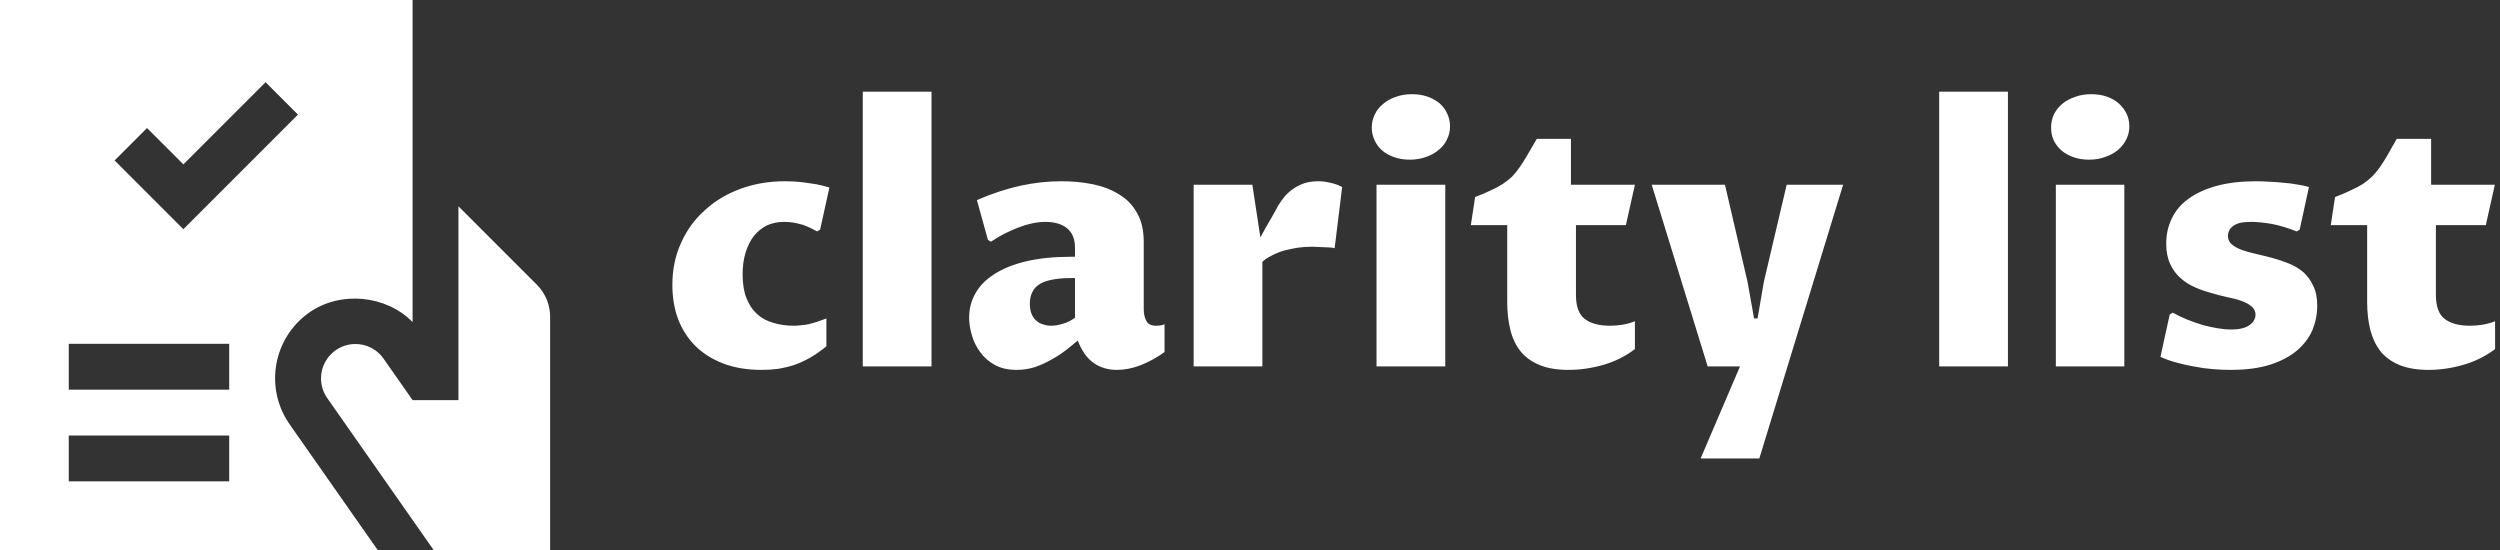 <svg data-v-423bf9ae="" xmlns="http://www.w3.org/2000/svg" viewBox="0 0 409 90" class="iconLeft"><rect x="0" y="0" width="409" height="90" fill="#333333" stroke="none"/><!----><!----><!----><g data-v-423bf9ae="" id="1bc92106-8d04-46b3-bf77-515b6a983616" fill="white" transform="matrix(4.104,0,0,4.104,107.743,3.96)"><path d="M6.69 11.73L6.69 12.84L6.69 12.84Q6.35 13.12 6.03 13.30L6.03 13.30L6.03 13.30Q5.71 13.48 5.39 13.59L5.39 13.59L5.39 13.59Q5.07 13.69 4.75 13.74L4.75 13.74L4.75 13.74Q4.44 13.78 4.11 13.78L4.11 13.78L4.11 13.78Q3.25 13.78 2.59 13.53L2.59 13.53L2.59 13.53Q1.93 13.28 1.47 12.83L1.47 12.83L1.47 12.83Q1.02 12.38 0.78 11.76L0.78 11.76L0.78 11.76Q0.55 11.14 0.55 10.39L0.55 10.39L0.55 10.39Q0.55 9.47 0.90 8.71L0.90 8.71L0.90 8.71Q1.24 7.95 1.85 7.41L1.85 7.41L1.85 7.41Q2.45 6.86 3.27 6.56L3.27 6.56L3.27 6.56Q4.09 6.26 5.04 6.26L5.04 6.26L5.04 6.26Q5.19 6.26 5.38 6.27L5.38 6.27L5.38 6.27Q5.58 6.28 5.81 6.31L5.81 6.31L5.81 6.31Q6.04 6.34 6.29 6.38L6.29 6.38L6.29 6.38Q6.54 6.43 6.81 6.51L6.81 6.51L6.44 8.19L6.32 8.26L6.32 8.26Q6.21 8.20 6.07 8.13L6.07 8.13L6.07 8.13Q5.93 8.06 5.76 8.00L5.76 8.00L5.76 8.00Q5.58 7.95 5.39 7.91L5.39 7.91L5.39 7.91Q5.20 7.88 5.00 7.88L5.00 7.88L5.00 7.88Q4.63 7.88 4.32 8.02L4.32 8.02L4.32 8.02Q4.02 8.17 3.80 8.44L3.80 8.44L3.80 8.44Q3.59 8.71 3.47 9.10L3.47 9.10L3.47 9.10Q3.35 9.49 3.35 9.97L3.35 9.97L3.35 9.97Q3.35 10.53 3.50 10.91L3.50 10.91L3.50 10.91Q3.65 11.30 3.92 11.55L3.92 11.55L3.92 11.55Q4.18 11.79 4.56 11.90L4.56 11.90L4.56 11.90Q4.94 12.02 5.39 12.02L5.39 12.02L5.39 12.02Q5.54 12.02 5.68 12.00L5.68 12.00L5.68 12.00Q5.82 11.99 5.98 11.96L5.98 11.96L5.98 11.96Q6.13 11.92 6.30 11.87L6.30 11.87L6.30 11.87Q6.47 11.81 6.69 11.73L6.69 11.73ZM8.14 13.64L8.14 2.69L10.88 2.69L10.88 13.64L8.14 13.64ZM16.71 12.61L16.71 12.61L16.71 12.61Q16.50 12.79 16.23 13.00L16.23 13.00L16.23 13.00Q15.97 13.20 15.66 13.37L15.66 13.37L15.66 13.37Q15.35 13.55 15.00 13.67L15.00 13.67L15.00 13.67Q14.65 13.78 14.27 13.78L14.27 13.78L14.27 13.78Q13.76 13.78 13.40 13.58L13.40 13.58L13.40 13.58Q13.04 13.38 12.82 13.07L12.82 13.07L12.82 13.07Q12.59 12.76 12.49 12.40L12.49 12.40L12.49 12.40Q12.38 12.03 12.38 11.70L12.38 11.70L12.38 11.70Q12.38 11.17 12.63 10.73L12.63 10.73L12.63 10.73Q12.88 10.28 13.39 9.96L13.39 9.96L13.39 9.96Q13.90 9.63 14.66 9.45L14.66 9.45L14.66 9.45Q15.43 9.27 16.45 9.27L16.45 9.27L16.60 9.27L16.60 8.91L16.60 8.91Q16.60 8.39 16.28 8.13L16.28 8.13L16.28 8.13Q15.96 7.88 15.42 7.88L15.42 7.88L15.42 7.88Q15.16 7.88 14.89 7.94L14.89 7.94L14.89 7.94Q14.61 8.00 14.33 8.11L14.33 8.11L14.33 8.11Q14.05 8.22 13.77 8.36L13.77 8.36L13.77 8.36Q13.50 8.50 13.25 8.67L13.25 8.67L13.13 8.60L12.69 7.01L12.69 7.01Q13.60 6.62 14.42 6.44L14.42 6.44L14.42 6.44Q15.24 6.26 16.06 6.26L16.06 6.26L16.06 6.26Q16.72 6.26 17.31 6.38L17.31 6.38L17.31 6.38Q17.90 6.50 18.35 6.78L18.35 6.78L18.35 6.78Q18.81 7.05 19.07 7.52L19.07 7.52L19.07 7.52Q19.34 7.98 19.34 8.67L19.34 8.67L19.34 11.36L19.34 11.36Q19.34 11.63 19.44 11.82L19.44 11.82L19.44 11.82Q19.54 12.02 19.83 12.02L19.83 12.02L19.83 12.02Q19.93 12.02 20.00 12.01L20.00 12.01L20.00 12.01Q20.07 12.00 20.17 11.96L20.17 11.96L20.17 13.07L20.17 13.07Q19.69 13.41 19.20 13.60L19.20 13.60L19.20 13.60Q18.72 13.78 18.27 13.78L18.27 13.78L18.27 13.78Q17.73 13.78 17.34 13.50L17.34 13.50L17.34 13.50Q16.95 13.23 16.71 12.61ZM16.60 11.70L16.60 10.12L16.43 10.12L16.43 10.12Q15.98 10.12 15.66 10.19L15.66 10.19L15.66 10.19Q15.35 10.25 15.16 10.38L15.16 10.38L15.16 10.38Q14.97 10.51 14.89 10.70L14.89 10.70L14.89 10.70Q14.80 10.89 14.80 11.14L14.80 11.14L14.80 11.14Q14.80 11.38 14.87 11.55L14.87 11.55L14.87 11.55Q14.94 11.72 15.06 11.82L15.06 11.82L15.06 11.82Q15.18 11.93 15.34 11.97L15.34 11.97L15.34 11.97Q15.49 12.02 15.65 12.02L15.65 12.02L15.65 12.02Q15.87 12.02 16.12 11.94L16.12 11.94L16.12 11.94Q16.37 11.87 16.60 11.70L16.60 11.70ZM21.33 13.64L21.33 6.40L23.67 6.40L23.99 8.50L23.99 8.50Q24.10 8.29 24.22 8.08L24.22 8.08L24.22 8.08Q24.34 7.88 24.44 7.70L24.44 7.70L24.44 7.70Q24.53 7.53 24.61 7.40L24.61 7.40L24.61 7.40Q24.68 7.27 24.70 7.23L24.70 7.23L24.70 7.23Q24.83 7.02 24.98 6.84L24.98 6.84L24.98 6.84Q25.14 6.67 25.33 6.54L25.33 6.54L25.33 6.54Q25.53 6.41 25.77 6.33L25.77 6.33L25.77 6.33Q26.01 6.26 26.32 6.26L26.32 6.26L26.32 6.26Q26.52 6.26 26.77 6.32L26.77 6.32L26.77 6.32Q27.03 6.37 27.25 6.49L27.25 6.49L26.95 8.93L26.95 8.93Q26.89 8.91 26.77 8.90L26.77 8.90L26.77 8.90Q26.66 8.89 26.53 8.89L26.53 8.89L26.53 8.89Q26.40 8.88 26.28 8.88L26.28 8.88L26.28 8.88Q26.15 8.87 26.07 8.87L26.07 8.87L26.07 8.87Q25.76 8.87 25.47 8.91L25.47 8.91L25.47 8.91Q25.18 8.96 24.91 9.03L24.91 9.03L24.91 9.03Q24.65 9.11 24.43 9.23L24.43 9.23L24.43 9.23Q24.21 9.34 24.07 9.47L24.07 9.47L24.07 13.64L21.33 13.64ZM28.62 13.64L28.62 6.40L31.36 6.40L31.36 13.64L28.62 13.64ZM29.95 5.40L29.95 5.40L29.95 5.40Q29.60 5.40 29.32 5.30L29.32 5.30L29.32 5.30Q29.04 5.20 28.84 5.03L28.84 5.03L28.84 5.03Q28.64 4.85 28.54 4.62L28.54 4.62L28.54 4.62Q28.43 4.39 28.43 4.12L28.43 4.12L28.43 4.12Q28.43 3.85 28.55 3.60L28.55 3.60L28.55 3.60Q28.66 3.36 28.88 3.18L28.88 3.18L28.88 3.18Q29.09 3.00 29.38 2.90L29.38 2.90L29.38 2.90Q29.67 2.79 30.03 2.79L30.03 2.79L30.03 2.79Q30.38 2.79 30.66 2.89L30.66 2.89L30.66 2.89Q30.94 2.99 31.14 3.16L31.14 3.16L31.14 3.16Q31.34 3.34 31.44 3.57L31.44 3.57L31.44 3.57Q31.55 3.80 31.55 4.07L31.55 4.07L31.55 4.07Q31.55 4.35 31.43 4.59L31.43 4.59L31.43 4.59Q31.32 4.83 31.10 5.01L31.10 5.01L31.10 5.01Q30.89 5.19 30.60 5.29L30.60 5.29L30.60 5.29Q30.30 5.40 29.95 5.40ZM33.83 11.07L33.83 8.01L32.38 8.01L32.55 6.89L32.55 6.89Q32.92 6.75 33.18 6.62L33.18 6.62L33.18 6.62Q33.45 6.50 33.65 6.37L33.65 6.37L33.65 6.37Q33.86 6.23 34.02 6.08L34.02 6.08L34.02 6.08Q34.17 5.92 34.32 5.71L34.32 5.71L34.32 5.71Q34.47 5.50 34.63 5.22L34.63 5.22L34.63 5.22Q34.79 4.94 35.01 4.57L35.01 4.57L36.37 4.57L36.37 6.40L38.92 6.40L38.56 8.01L36.57 8.01L36.57 10.79L36.57 10.79Q36.57 11.47 36.91 11.74L36.91 11.74L36.91 11.74Q37.26 12.02 37.93 12.02L37.93 12.02L37.93 12.02Q38.17 12.02 38.42 11.98L38.42 11.98L38.42 11.98Q38.68 11.94 38.92 11.84L38.92 11.84L38.92 12.95L38.92 12.95Q38.36 13.38 37.66 13.58L37.66 13.58L37.66 13.58Q36.96 13.78 36.28 13.78L36.28 13.78L36.28 13.78Q35.59 13.78 35.13 13.59L35.13 13.59L35.13 13.59Q34.66 13.40 34.37 13.05L34.37 13.05L34.37 13.05Q34.08 12.69 33.96 12.20L33.96 12.20L33.96 12.20Q33.83 11.70 33.83 11.07L33.83 11.07ZM41.82 13.64L39.59 6.40L42.51 6.40L43.41 10.27L43.67 11.73L43.81 11.73L44.06 10.27L44.97 6.40L47.22 6.40L43.88 17.31L41.54 17.31L43.11 13.64L41.82 13.64ZM51.05 13.64L51.05 2.69L53.79 2.69L53.79 13.64L51.05 13.64ZM55.70 13.64L55.70 6.40L58.43 6.40L58.43 13.64L55.70 13.64ZM57.03 5.40L57.03 5.40L57.03 5.40Q56.68 5.40 56.40 5.30L56.40 5.30L56.40 5.30Q56.12 5.20 55.92 5.03L55.92 5.03L55.92 5.03Q55.72 4.85 55.61 4.62L55.61 4.62L55.61 4.62Q55.51 4.39 55.51 4.12L55.51 4.12L55.51 4.12Q55.51 3.85 55.62 3.60L55.62 3.60L55.62 3.60Q55.74 3.36 55.95 3.18L55.95 3.18L55.95 3.18Q56.16 3.00 56.46 2.90L56.46 2.90L56.46 2.90Q56.75 2.79 57.11 2.79L57.11 2.79L57.11 2.79Q57.46 2.79 57.74 2.89L57.74 2.89L57.74 2.89Q58.02 2.99 58.21 3.16L58.21 3.16L58.21 3.16Q58.41 3.34 58.52 3.57L58.52 3.57L58.52 3.57Q58.63 3.80 58.63 4.07L58.63 4.07L58.63 4.07Q58.63 4.35 58.51 4.59L58.51 4.59L58.51 4.59Q58.39 4.83 58.18 5.01L58.18 5.01L58.18 5.01Q57.97 5.19 57.67 5.29L57.67 5.29L57.67 5.29Q57.38 5.40 57.03 5.40ZM59.87 13.26L60.24 11.57L60.36 11.50L60.36 11.50Q60.65 11.66 60.95 11.78L60.95 11.78L60.95 11.78Q61.26 11.90 61.55 11.99L61.55 11.99L61.55 11.99Q61.85 12.07 62.14 12.12L62.14 12.12L62.14 12.12Q62.43 12.17 62.69 12.17L62.69 12.17L62.69 12.17Q62.96 12.17 63.14 12.12L63.14 12.12L63.14 12.12Q63.33 12.07 63.44 11.98L63.44 11.98L63.44 11.98Q63.55 11.90 63.60 11.80L63.60 11.80L63.60 11.80Q63.66 11.69 63.66 11.58L63.66 11.58L63.66 11.58Q63.66 11.38 63.50 11.25L63.50 11.25L63.50 11.25Q63.35 11.12 63.10 11.03L63.10 11.03L63.10 11.03Q62.85 10.94 62.53 10.88L62.53 10.88L62.53 10.88Q62.21 10.81 61.88 10.71L61.88 10.71L61.88 10.71Q61.54 10.62 61.23 10.48L61.23 10.48L61.23 10.48Q60.91 10.34 60.66 10.11L60.66 10.11L60.66 10.11Q60.41 9.89 60.26 9.56L60.26 9.56L60.26 9.56Q60.10 9.23 60.10 8.75L60.10 8.75L60.10 8.75Q60.10 8.19 60.33 7.73L60.33 7.73L60.33 7.73Q60.55 7.27 61.00 6.95L61.00 6.95L61.00 6.95Q61.46 6.62 62.13 6.44L62.13 6.44L62.13 6.44Q62.80 6.26 63.69 6.26L63.69 6.26L63.69 6.26Q63.92 6.26 64.21 6.28L64.21 6.28L64.21 6.28Q64.49 6.29 64.77 6.32L64.77 6.32L64.77 6.32Q65.06 6.34 65.32 6.39L65.32 6.39L65.32 6.39Q65.59 6.43 65.79 6.49L65.79 6.49L65.42 8.19L65.30 8.26L65.30 8.26Q64.77 8.05 64.30 7.96L64.30 7.96L64.30 7.96Q63.82 7.88 63.49 7.88L63.49 7.88L63.49 7.88Q63.22 7.88 63.04 7.92L63.04 7.92L63.04 7.92Q62.86 7.97 62.76 8.05L62.76 8.05L62.76 8.05Q62.65 8.13 62.61 8.23L62.61 8.23L62.61 8.23Q62.56 8.33 62.56 8.44L62.56 8.44L62.56 8.44Q62.56 8.65 62.72 8.78L62.72 8.78L62.72 8.78Q62.87 8.91 63.12 9.00L63.12 9.00L63.12 9.00Q63.37 9.09 63.69 9.16L63.69 9.16L63.69 9.16Q64.00 9.23 64.34 9.32L64.34 9.32L64.34 9.32Q64.67 9.41 64.99 9.54L64.99 9.54L64.99 9.54Q65.31 9.67 65.56 9.88L65.56 9.88L65.56 9.88Q65.81 10.10 65.96 10.43L65.96 10.43L65.96 10.43Q66.12 10.75 66.12 11.22L66.12 11.22L66.12 11.22Q66.12 11.72 65.93 12.19L65.93 12.19L65.93 12.19Q65.73 12.65 65.32 13.00L65.32 13.00L65.32 13.00Q64.90 13.36 64.25 13.57L64.25 13.57L64.25 13.57Q63.59 13.78 62.67 13.78L62.67 13.78L62.67 13.78Q62.33 13.78 61.96 13.75L61.96 13.75L61.96 13.75Q61.60 13.72 61.23 13.65L61.23 13.65L61.23 13.65Q60.87 13.59 60.52 13.49L60.52 13.49L60.52 13.49Q60.17 13.40 59.87 13.26L59.87 13.26ZM68.11 11.07L68.11 8.01L66.66 8.01L66.83 6.89L66.83 6.89Q67.20 6.75 67.46 6.62L67.46 6.62L67.46 6.62Q67.73 6.50 67.94 6.37L67.94 6.37L67.94 6.37Q68.14 6.23 68.30 6.08L68.30 6.08L68.30 6.08Q68.46 5.92 68.61 5.71L68.61 5.71L68.61 5.71Q68.76 5.50 68.92 5.22L68.92 5.22L68.92 5.22Q69.08 4.94 69.29 4.57L69.29 4.57L70.66 4.57L70.66 6.40L73.20 6.40L72.84 8.01L70.85 8.01L70.85 10.79L70.85 10.79Q70.85 11.47 71.19 11.74L71.19 11.74L71.19 11.74Q71.54 12.02 72.21 12.02L72.21 12.02L72.21 12.02Q72.45 12.02 72.70 11.98L72.70 11.98L72.70 11.98Q72.96 11.94 73.21 11.84L73.21 11.84L73.21 12.95L73.21 12.95Q72.64 13.38 71.94 13.58L71.94 13.58L71.94 13.58Q71.24 13.78 70.56 13.78L70.56 13.78L70.56 13.78Q69.88 13.78 69.41 13.59L69.41 13.59L69.41 13.59Q68.94 13.40 68.65 13.05L68.65 13.05L68.65 13.05Q68.37 12.69 68.24 12.20L68.24 12.20L68.24 12.20Q68.11 11.70 68.11 11.07L68.11 11.07Z"></path></g><!----><g data-v-423bf9ae="" id="8b625ffe-b1ff-4374-b5f9-36cf175490c4" transform="matrix(1.125,0,0,1.125,-11.25,-11.25)" stroke="none" fill="white"><path d="M10 10v80h54.932L52.109 71.692c-3.685-5.273-2.399-12.559 2.864-16.246 4.567-3.2 11.198-2.517 15.026 1.39V10H10zm33.333 70H20v-6.667h23.333V80zm0-13.333H20V60h23.333v6.667zm-6.666-23.334l-10-10 4.714-4.714 5.286 5.283 11.953-11.95 4.713 4.713-16.666 16.668z"></path><path d="M57.571 67.868L73.069 90H90V56.094a6.642 6.642 0 0 0-1.953-4.713L76.667 40v28.184H70l-4.238-6.052a5 5 0 0 0-8.191 5.736z"></path></g><!----></svg>